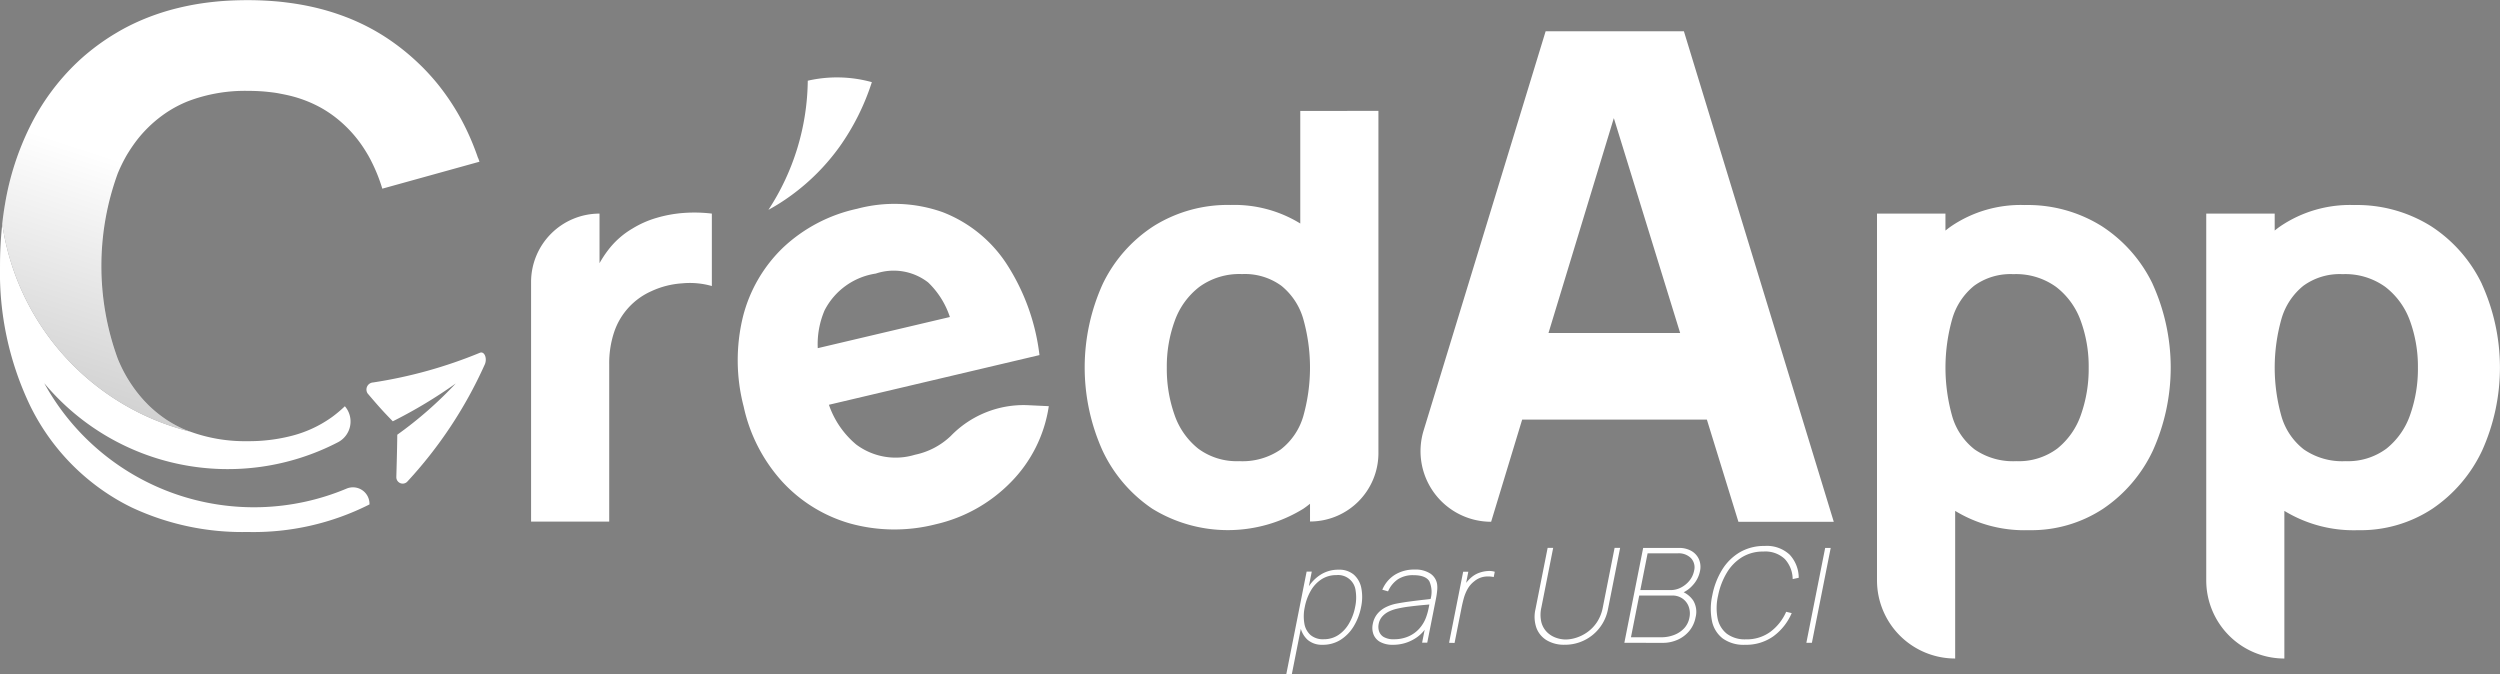 <svg xmlns="http://www.w3.org/2000/svg" xmlns:xlink="http://www.w3.org/1999/xlink" width="151.216" height="40.795" viewBox="0 0 151.216 40.795">
  <rect x="0" y="0" width="151.216" height="40.795" fill="#808080" stroke="none"/>
  <defs>
    <linearGradient id="linear-gradient" x1="0.485" y1="0.455" x2="0.169" y2="1.332" gradientUnits="objectBoundingBox">
      <stop offset="0" stop-opacity="0"/>
      <stop offset="1" stop-opacity="0.302"/>
    </linearGradient>
  </defs>
  <g id="Groupe_370" data-name="Groupe 370" transform="translate(-568.018 127.916)">
    <path id="Tracé_1045" data-name="Tracé 1045" d="M642.949,484.3v4.381a4.85,4.85,0,0,0-1.8-.162,5.175,5.175,0,0,0-1.855.473,4.147,4.147,0,0,0-2.26,2.492,5.957,5.957,0,0,0-.293,1.925v9.521h-4.726V488.44a4.14,4.14,0,0,1,4.14-4.14h0v3a6.63,6.63,0,0,1,.518-.79,5.051,5.051,0,0,1,1.481-1.31,5.935,5.935,0,0,1,1.468-.646,7.778,7.778,0,0,1,1.639-.295A8.827,8.827,0,0,1,642.949,484.3Z" transform="translate(-31.874 -599.296)" fill="#fff"/>
    <path id="Tracé_1046" data-name="Tracé 1046" d="M744.535,489.466a12.928,12.928,0,0,0-2.022-5.567,8.111,8.111,0,0,0-3.844-3.082,8.738,8.738,0,0,0-5.168-.2,9.445,9.445,0,0,0-4.466,2.339,8.774,8.774,0,0,0-2.433,4.18,11.1,11.1,0,0,0,.042,5.449,9.85,9.85,0,0,0,2.339,4.544,8.891,8.891,0,0,0,4.1,2.523,10.08,10.08,0,0,0,5.194.043,9.21,9.21,0,0,0,4.5-2.514,8.273,8.273,0,0,0,2.322-4.625l-1.285-.061a6.135,6.135,0,0,0-4.635,1.854l-.016.016a4.423,4.423,0,0,1-2.16,1.129,3.986,3.986,0,0,1-3.559-.623,5.44,5.44,0,0,1-1.645-2.4Zm-13.411-.419a5.208,5.208,0,0,1,.412-2.285,4.181,4.181,0,0,1,3.1-2.227,3.4,3.4,0,0,1,3.166.537,5.1,5.1,0,0,1,1.314,2.091Z" transform="translate(-113.643 -595.904)" fill="#fff"/>
    <path id="Tracé_1047" data-name="Tracé 1047" d="M897.627,437.892V444.7a7.6,7.6,0,0,0-4.208-1.121,8.434,8.434,0,0,0-4.658,1.277,8.6,8.6,0,0,0-3.08,3.494,12.24,12.24,0,0,0-.016,10.082,8.678,8.678,0,0,0,3.01,3.519,8.713,8.713,0,0,0,9.141,0q.206-.142.4-.3v1.074h0a4.138,4.138,0,0,0,4.138-4.138v-20.7Zm.173,18.493a3.925,3.925,0,0,1-1.355,1.983,4.081,4.081,0,0,1-2.51.707,3.911,3.911,0,0,1-2.483-.759,4.472,4.472,0,0,1-1.432-2.044,8.327,8.327,0,0,1-.466-2.855,8.02,8.02,0,0,1,.484-2.839,4.5,4.5,0,0,1,1.493-2.051,4.123,4.123,0,0,1,2.578-.768,3.744,3.744,0,0,1,2.373.707,4,4,0,0,1,1.319,1.983,10.836,10.836,0,0,1,0,5.935Z" transform="translate(-250.96 -559.097)" fill="#fff"/>
    <path id="Tracé_1048" data-name="Tracé 1048" d="M1053.71,401.544h-8.363l-7.381,24.15a4.271,4.271,0,0,0,4.084,5.519h0l1.877-6.179H1055.1l1.907,6.179h5.768Zm-8.191,18.253,3.953-13,4.012,13Z" transform="translate(-383.839 -527.569)" fill="#fff"/>
    <path id="Tracé_1049" data-name="Tracé 1049" d="M1262.723,485.59a8.6,8.6,0,0,0-3.078-3.494,8.439,8.439,0,0,0-4.658-1.277,7.483,7.483,0,0,0-4.467,1.295c-.113.079-.221.162-.329.25v-1.027h-4.14V503.52a4.728,4.728,0,0,0,4.728,4.728h0v-8.929a8.066,8.066,0,0,0,4.449,1.166,7.9,7.9,0,0,0,4.5-1.295,8.7,8.7,0,0,0,3.01-3.519,12.227,12.227,0,0,0-.018-10.082Zm-4.338,7.918a4.474,4.474,0,0,1-1.432,2.044,3.907,3.907,0,0,1-2.483.759,4.086,4.086,0,0,1-2.51-.707,3.922,3.922,0,0,1-1.353-1.983,10.836,10.836,0,0,1,0-5.935,4,4,0,0,1,1.319-1.983A3.733,3.733,0,0,1,1254.3,485a4.134,4.134,0,0,1,2.58.768,4.5,4.5,0,0,1,1.493,2.051,8.02,8.02,0,0,1,.482,2.839A8.327,8.327,0,0,1,1258.385,493.508Z" transform="translate(-564.5 -596.333)" fill="#fff"/>
    <path id="Tracé_1050" data-name="Tracé 1050" d="M1412.923,485.59a8.6,8.6,0,0,0-3.078-3.494,8.443,8.443,0,0,0-4.658-1.277,7.5,7.5,0,0,0-4.469,1.295c-.113.079-.221.162-.326.248v-1.024h-4.14v22.185a4.726,4.726,0,0,0,4.725,4.726h0v-8.931a8.051,8.051,0,0,0,4.451,1.168,7.9,7.9,0,0,0,4.5-1.295,8.713,8.713,0,0,0,3.01-3.519,12.228,12.228,0,0,0-.018-10.082Zm-4.338,7.918a4.472,4.472,0,0,1-1.432,2.044,3.91,3.91,0,0,1-2.483.759,4.081,4.081,0,0,1-2.51-.707,3.907,3.907,0,0,1-1.353-1.983,10.833,10.833,0,0,1,0-5.935,3.989,3.989,0,0,1,1.319-1.983A3.734,3.734,0,0,1,1404.5,485a4.134,4.134,0,0,1,2.58.768,4.513,4.513,0,0,1,1.493,2.051,8.069,8.069,0,0,1,.482,2.839A8.33,8.33,0,0,1,1408.585,493.508Z" transform="translate(-694.786 -596.333)" fill="#fff"/>
    <path id="Tracé_1051" data-name="Tracé 1051" d="M742.683,422.793a14.523,14.523,0,0,1-2.38,7.811,12.212,12.212,0,0,0,1.362-.863,13.049,13.049,0,0,0,2.96-2.982,14.277,14.277,0,0,0,1.934-3.879A7.9,7.9,0,0,0,742.683,422.793Z" transform="translate(-125.806 -545.827)" fill="#fff"/>
    <path id="Tracé_1052" data-name="Tracé 1052" d="M412.086,506.394v.014a15.556,15.556,0,0,1-7.377,1.667,15.766,15.766,0,0,1-6.983-1.473c-.345-.167-.68-.347-1.008-.544a13.427,13.427,0,0,1-5.168-5.642,18.629,18.629,0,0,1-1.812-8.43,22.74,22.74,0,0,1,.137-2.544,15.227,15.227,0,0,0,11.33,12.549h0a9.673,9.673,0,0,0,3.5.591,10.364,10.364,0,0,0,2.735-.339,7.23,7.23,0,0,0,2.289-1.057c.08-.054.157-.111.232-.17a7.736,7.736,0,0,0,.636-.547h0a1.414,1.414,0,0,1-.406,2.172,14.462,14.462,0,0,1-17.778-3.567,14.47,14.47,0,0,0,18.271,6.384A1,1,0,0,1,412.086,506.394Z" transform="translate(178.281 -603.813)" fill="#fff"/>
    <path id="Tracé_1053" data-name="Tracé 1053" d="M419.635,397.068h0l-5.877,1.63v0a9.963,9.963,0,0,0-.613-1.557c-.033-.068-.068-.137-.1-.2-.105-.2-.215-.388-.331-.572a7.635,7.635,0,0,0-1.848-2.029,7.053,7.053,0,0,0-.806-.529,7.57,7.57,0,0,0-1.861-.729c-.224-.056-.456-.1-.693-.146s-.482-.072-.731-.1c-.373-.037-.763-.054-1.165-.054a9.679,9.679,0,0,0-3.581.618,7.132,7.132,0,0,0-1.321.69,7.815,7.815,0,0,0-.919.722s0,0,0,0a7.821,7.821,0,0,0-.8.855c-.062.078-.122.156-.181.237-.175.238-.34.488-.5.752a9.349,9.349,0,0,0-.553,1.124,16.35,16.35,0,0,0,0,11.2,8.427,8.427,0,0,0,1.615,2.559c.067.07.134.14.2.208a7.457,7.457,0,0,0,.888.755c.079.057.161.114.242.168q.162.107.329.205a7.052,7.052,0,0,0,.7.359c.121.054.243.1.369.153a15.227,15.227,0,0,1-11.33-12.549v-.006q.067-.61.168-1.2a16.772,16.772,0,0,1,1.507-4.684,13.79,13.79,0,0,1,2.869-3.9q.345-.327.718-.629a13.524,13.524,0,0,1,1.581-1.108l.218-.129q.548-.315,1.13-.577a14.1,14.1,0,0,1,2.457-.838c.243-.06.49-.113.739-.162.416-.08.844-.145,1.279-.194s.88-.083,1.336-.1h0c.273-.01.55-.016.83-.016q.331,0,.658.01.489.017.962.054c.211.016.419.036.626.062s.41.052.612.083q.453.069.891.162a14.451,14.451,0,0,1,2.235.66c.265.1.528.215.783.332a12.7,12.7,0,0,1,2.168,1.276,13.728,13.728,0,0,1,1.279,1.054,0,0,0,0,1,0,0c.133.124.264.25.393.378q.429.434.817.9c.089.108.178.218.264.331a14.141,14.141,0,0,1,1.71,2.853c.118.261.229.525.334.8.07.18.138.362.2.548C419.574,396.88,419.605,396.974,419.635,397.068Z" transform="translate(177.384 -515.202)" fill="#fff"/>
    <path id="Tracé_1054" data-name="Tracé 1054" d="M419.623,397.058l-5.877,1.629a9.966,9.966,0,0,0-.613-1.557c-.033-.068-.07-.137-.105-.2q-.155-.3-.329-.572a7.635,7.635,0,0,0-1.848-2.029,7.05,7.05,0,0,0-.806-.529,7.57,7.57,0,0,0-1.861-.729c-.224-.057-.456-.106-.693-.146s-.482-.073-.731-.1c-.373-.037-.763-.056-1.165-.056a9.643,9.643,0,0,0-3.581.62,7.131,7.131,0,0,0-1.321.69,7.5,7.5,0,0,0-.919.722s0,0,0,0a7.4,7.4,0,0,0-.8.855c-.062.078-.122.156-.181.237a8.151,8.151,0,0,0-.5.752,9.349,9.349,0,0,0-.553,1.124,16.35,16.35,0,0,0,0,11.2,8.428,8.428,0,0,0,1.615,2.559c.067.071.135.141.2.208a7.457,7.457,0,0,0,.888.755c.079.057.161.113.242.167.108.071.218.14.329.207a7.43,7.43,0,0,0,.7.359c.121.054.243.1.369.153a15.227,15.227,0,0,1-11.33-12.549.009.009,0,0,1,0-.006q.067-.61.17-1.2a16.774,16.774,0,0,1,1.507-4.684,13.789,13.789,0,0,1,2.869-3.9c.23-.218.47-.429.718-.629a13.532,13.532,0,0,1,1.581-1.109c.072-.043.145-.086.218-.127q.548-.315,1.13-.577a13.99,13.99,0,0,1,2.457-.839c.243-.059.49-.113.739-.16.416-.08.844-.145,1.279-.194s.882-.084,1.336-.1h0q.41-.017.83-.017c.221,0,.44,0,.658.011q.489.014.962.054c.211.016.42.036.626.062s.41.051.612.083q.453.069.892.162a14.275,14.275,0,0,1,2.235.66c.265.1.528.213.783.332a12.8,12.8,0,0,1,2.168,1.275,13.765,13.765,0,0,1,1.279,1.055,0,0,0,0,1,0,0c.133.122.264.25.393.378q.429.434.817.9c.089.108.176.219.264.331a14.213,14.213,0,0,1,1.71,2.853c.118.261.229.525.334.8.07.18.137.362.2.548C419.562,396.87,419.593,396.964,419.623,397.058Z" transform="translate(177.394 -515.192)" fill="url(#linear-gradient)"/>
    <path id="Tracé_1055" data-name="Tracé 1055" d="M558.709,555.687c0-.106.05-1.668.057-2.585a23.655,23.655,0,0,0,3.537-3.1,28.682,28.682,0,0,1-3.808,2.289c-.589-.6-.9-.952-1.521-1.682a.429.429,0,0,1,.328-.667,27.944,27.944,0,0,0,6.47-1.8c.286-.1.456.388.269.749a26.179,26.179,0,0,1-4.685,7.066A.385.385,0,0,1,558.709,555.687Z" transform="translate(33.282 -654.724)" fill="#fff"/>
    <g id="Groupe_369" data-name="Groupe 369" transform="translate(645.818 -94.894)">
      <g id="Groupe_368" data-name="Groupe 368" transform="translate(0 0)">
        <path id="Tracé_1056" data-name="Tracé 1056" d="M976.531,653.5l1.233-6.218h.311l-.672,3.388h.024l-.561,2.83Zm2.2-1.794a1.312,1.312,0,0,1-.908-.3,1.459,1.459,0,0,1-.445-.819,2.912,2.912,0,0,1,.02-1.158,3.534,3.534,0,0,1,.442-1.166,2.406,2.406,0,0,1,.783-.805,1.987,1.987,0,0,1,1.073-.293,1.354,1.354,0,0,1,.923.3,1.444,1.444,0,0,1,.454.815,2.846,2.846,0,0,1-.016,1.148,3.491,3.491,0,0,1-.446,1.162,2.491,2.491,0,0,1-.794.817A1.989,1.989,0,0,1,978.728,651.707Zm.066-.335a1.575,1.575,0,0,0,.886-.255,2.07,2.07,0,0,0,.646-.7,3.156,3.156,0,0,0,.369-.994,2.655,2.655,0,0,0,.03-.987,1.065,1.065,0,0,0-1.162-.943,1.631,1.631,0,0,0-.892.247,2.009,2.009,0,0,0-.65.684,3.122,3.122,0,0,0-.371,1,2.6,2.6,0,0,0-.026.994,1.19,1.19,0,0,0,.374.7A1.165,1.165,0,0,0,978.794,651.372Z" transform="translate(-976.531 -645.728)" fill="#fff"/>
        <path id="Tracé_1057" data-name="Tracé 1057" d="M1017.1,651.707a1.562,1.562,0,0,1-.8-.175.9.9,0,0,1-.4-.462,1.125,1.125,0,0,1-.04-.622,1.342,1.342,0,0,1,.29-.628,1.575,1.575,0,0,1,.51-.393,2.542,2.542,0,0,1,.615-.207q.389-.075.83-.133t.81-.1q.371-.04.555-.064l-.135.08a1.579,1.579,0,0,0-.052-1.134q-.223-.373-.973-.373a1.669,1.669,0,0,0-.919.241,1.686,1.686,0,0,0-.607.739l-.348-.1a1.95,1.95,0,0,1,.768-.909,2.223,2.223,0,0,1,1.188-.311,1.638,1.638,0,0,1,.948.243.938.938,0,0,1,.412.658,1.618,1.618,0,0,1,0,.386,4.359,4.359,0,0,1-.064.442l-.534,2.694h-.311l.234-1.18.158.008a2.155,2.155,0,0,1-.87.952A2.459,2.459,0,0,1,1017.1,651.707Zm.05-.335a2.148,2.148,0,0,0,.856-.167,1.9,1.9,0,0,0,.674-.484,2.132,2.132,0,0,0,.432-.759,3.712,3.712,0,0,0,.127-.478l.073-.367.149.136-.595.054q-.38.034-.8.088a7.317,7.317,0,0,0-.776.138,2.324,2.324,0,0,0-.433.151,1.3,1.3,0,0,0-.406.291.948.948,0,0,0-.237.482.869.869,0,0,0,.021.419.639.639,0,0,0,.278.355A1.173,1.173,0,0,0,1017.153,651.372Z" transform="translate(-1010.625 -645.728)" fill="#fff"/>
        <path id="Tracé_1058" data-name="Tracé 1058" d="M1050.819,652.053l.853-4.3h.311l-.2,1.028-.077-.135a2.1,2.1,0,0,1,.236-.327,2.149,2.149,0,0,1,.252-.247,1.522,1.522,0,0,1,.468-.261,1.872,1.872,0,0,1,.5-.1,1.117,1.117,0,0,1,.421.046l-.063.319a1.6,1.6,0,0,0-.562-.022,1.253,1.253,0,0,0-.613.277,1.556,1.556,0,0,0-.417.486,2.614,2.614,0,0,0-.226.568q-.078.293-.13.556l-.42,2.12Z" transform="translate(-1040.97 -646.194)" fill="#fff"/>
        <path id="Tracé_1059" data-name="Tracé 1059" d="M1091.655,643.1a2.048,2.048,0,0,1-1.079-.267,1.477,1.477,0,0,1-.628-.751,2.025,2.025,0,0,1-.058-1.134l.735-3.707h.335l-.713,3.6a1.95,1.95,0,0,0,0,.9,1.313,1.313,0,0,0,.343.6,1.466,1.466,0,0,0,.54.335,1.777,1.777,0,0,0,.589.106,2.164,2.164,0,0,0,.631-.106,2.414,2.414,0,0,0,.672-.335,2.3,2.3,0,0,0,.582-.6,2.428,2.428,0,0,0,.358-.9l.713-3.6h.335l-.735,3.707a2.641,2.641,0,0,1-2.619,2.152Z" transform="translate(-1074.814 -637.123)" fill="#fff"/>
        <path id="Tracé_1060" data-name="Tracé 1060" d="M1130.783,642.982l1.138-5.739h2.176a1.466,1.466,0,0,1,.73.177,1.08,1.08,0,0,1,.464.5,1.173,1.173,0,0,1,.065.737,1.76,1.76,0,0,1-.429.835,1.845,1.845,0,0,1-.8.536l.022-.191a1.5,1.5,0,0,1,.8.588,1.324,1.324,0,0,1,.143,1.014,1.813,1.813,0,0,1-.389.835,1.937,1.937,0,0,1-.708.528,2.171,2.171,0,0,1-.884.183Zm.4-.335h1.833a2.129,2.129,0,0,0,.775-.14,1.611,1.611,0,0,0,.606-.4,1.277,1.277,0,0,0,.32-.638,1.208,1.208,0,0,0-.043-.68,1.024,1.024,0,0,0-.378-.486,1.059,1.059,0,0,0-.62-.181h-1.993Zm.566-2.854h1.841a1.337,1.337,0,0,0,.623-.156,1.585,1.585,0,0,0,.511-.418,1.349,1.349,0,0,0,.276-.59.811.811,0,0,0-.188-.769,1.04,1.04,0,0,0-.781-.291h-1.841Z" transform="translate(-1110.332 -637.123)" fill="#fff"/>
        <path id="Tracé_1061" data-name="Tracé 1061" d="M1172.287,642.32a2.162,2.162,0,0,1-1.353-.383,1.784,1.784,0,0,1-.65-1.056,3.727,3.727,0,0,1,.02-1.55,4.582,4.582,0,0,1,.594-1.55,3.123,3.123,0,0,1,1.068-1.056,2.9,2.9,0,0,1,1.5-.383,2.021,2.021,0,0,1,1.514.524,2.07,2.07,0,0,1,.552,1.4l-.367.08a1.825,1.825,0,0,0-.475-1.214,1.711,1.711,0,0,0-1.291-.452,2.431,2.431,0,0,0-1.293.339,2.758,2.758,0,0,0-.922.939,4.313,4.313,0,0,0-.528,1.377,3.327,3.327,0,0,0-.034,1.375,1.578,1.578,0,0,0,.557.939,1.823,1.823,0,0,0,1.166.341,2.4,2.4,0,0,0,1.471-.454,3.012,3.012,0,0,0,.956-1.212l.335.08a3.4,3.4,0,0,1-1.106,1.4A2.84,2.84,0,0,1,1172.287,642.32Z" transform="translate(-1144.533 -636.341)" fill="#fff"/>
        <path id="Tracé_1062" data-name="Tracé 1062" d="M1213.815,642.982l1.138-5.739h.335l-1.138,5.739Z" transform="translate(-1182.355 -637.123)" fill="#fff"/>
      </g>
    </g>
  </g>
</svg>
